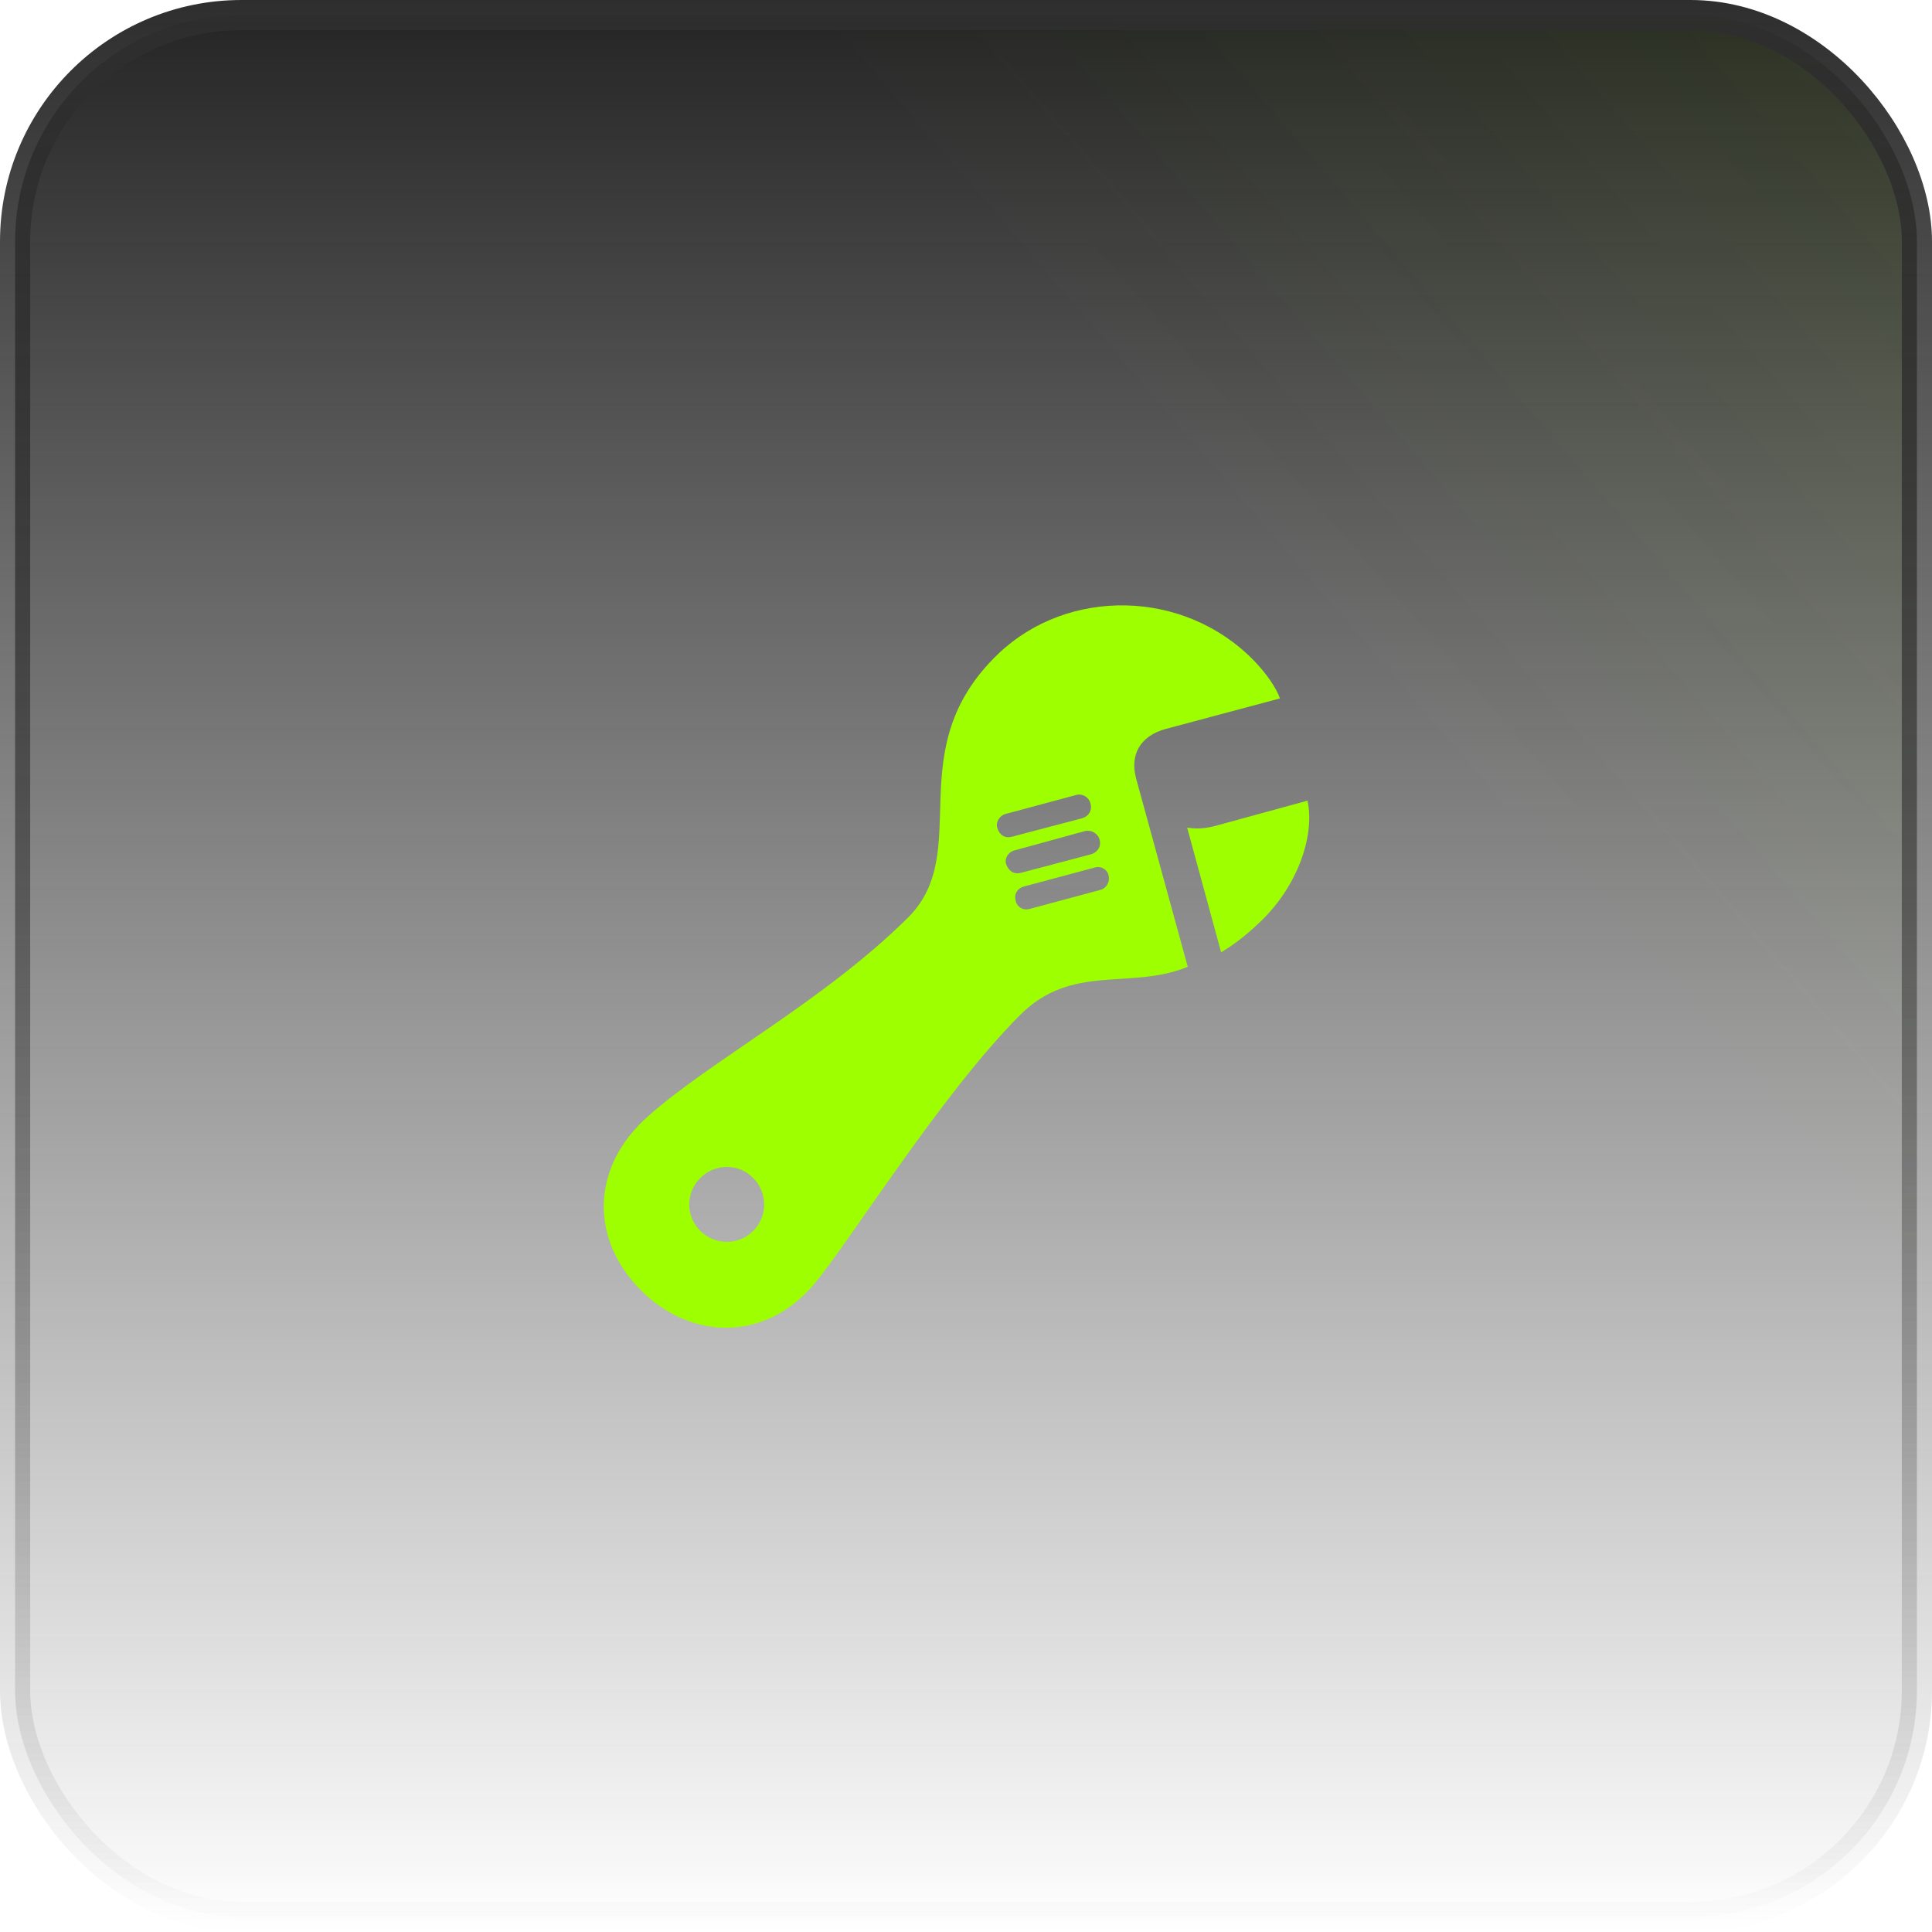 <svg width="64" height="64" viewBox="0 0 64 64" fill="none" xmlns="http://www.w3.org/2000/svg">
<rect x="0.5" y="0.5" width="63" height="63" rx="7.5" fill="url(#paint0_linear_92_53670)"/>
<rect x="0.5" y="0.5" width="63" height="63" rx="7.5" fill="url(#paint1_linear_92_53670)" fill-opacity="0.2"/>
<rect x="0.5" y="0.5" width="63" height="63" rx="7.5" stroke="url(#paint2_linear_92_53670)"/>
<path d="M21.235 42.745C22.893 44.402 25.354 44.462 26.981 42.524C28.176 41.087 31.2 36.216 33.791 33.624C35.519 31.896 37.427 32.81 39.346 32.027L37.638 25.799C37.427 25.026 37.739 24.383 38.633 24.142L42.4 23.137C42.279 22.786 41.947 22.304 41.536 21.882C39.215 19.501 35.378 19.471 33.088 21.641C29.743 24.825 32.285 28.19 30.085 30.39C27.312 33.152 23.495 35.161 21.456 36.989C19.548 38.687 19.558 41.067 21.235 42.745ZM24.078 41.138C23.395 41.138 22.832 40.585 22.832 39.902C22.832 39.219 23.395 38.656 24.078 38.656C24.761 38.656 25.314 39.219 25.314 39.902C25.314 40.585 24.761 41.138 24.078 41.138ZM33.52 27.718C33.299 27.778 33.108 27.668 33.038 27.427C32.978 27.246 33.098 27.025 33.309 26.964L35.66 26.332C35.85 26.281 36.071 26.402 36.122 26.613C36.192 26.844 36.061 27.045 35.85 27.105L33.52 27.718ZM33.821 28.913C33.6 28.973 33.41 28.863 33.329 28.622C33.269 28.441 33.4 28.22 33.61 28.17L35.951 27.527C36.142 27.487 36.363 27.597 36.423 27.808C36.493 28.039 36.353 28.24 36.142 28.3L33.821 28.913ZM34.113 30.108C33.902 30.169 33.681 30.058 33.641 29.817C33.59 29.616 33.701 29.425 33.922 29.365L36.252 28.742C36.473 28.672 36.684 28.803 36.724 29.003C36.775 29.204 36.654 29.425 36.463 29.476L34.113 30.108ZM40.451 31.545C40.843 31.314 41.244 31.012 41.656 30.621C42.922 29.476 43.575 27.748 43.313 26.523L40.27 27.356C39.928 27.447 39.637 27.467 39.326 27.416L40.451 31.545Z" fill="#9EFF00"/>
<defs>
<linearGradient id="paint0_linear_92_53670" x1="32" y1="0" x2="32" y2="64" gradientUnits="userSpaceOnUse">
<stop stop-color="#242424"/>
<stop offset="1" stop-color="#242424" stop-opacity="0"/>
</linearGradient>
<linearGradient id="paint1_linear_92_53670" x1="148.364" y1="-63.636" x2="6.01465e-06" y2="64" gradientUnits="userSpaceOnUse">
<stop offset="0.224" stop-color="#9EFF00"/>
<stop offset="0.687" stop-color="#9EFF00" stop-opacity="0"/>
</linearGradient>
<linearGradient id="paint2_linear_92_53670" x1="32" y1="0" x2="32" y2="64" gradientUnits="userSpaceOnUse">
<stop stop-color="#2E2E2E"/>
<stop offset="1" stop-color="#2E2E2E" stop-opacity="0"/>
</linearGradient>
</defs>
</svg>
